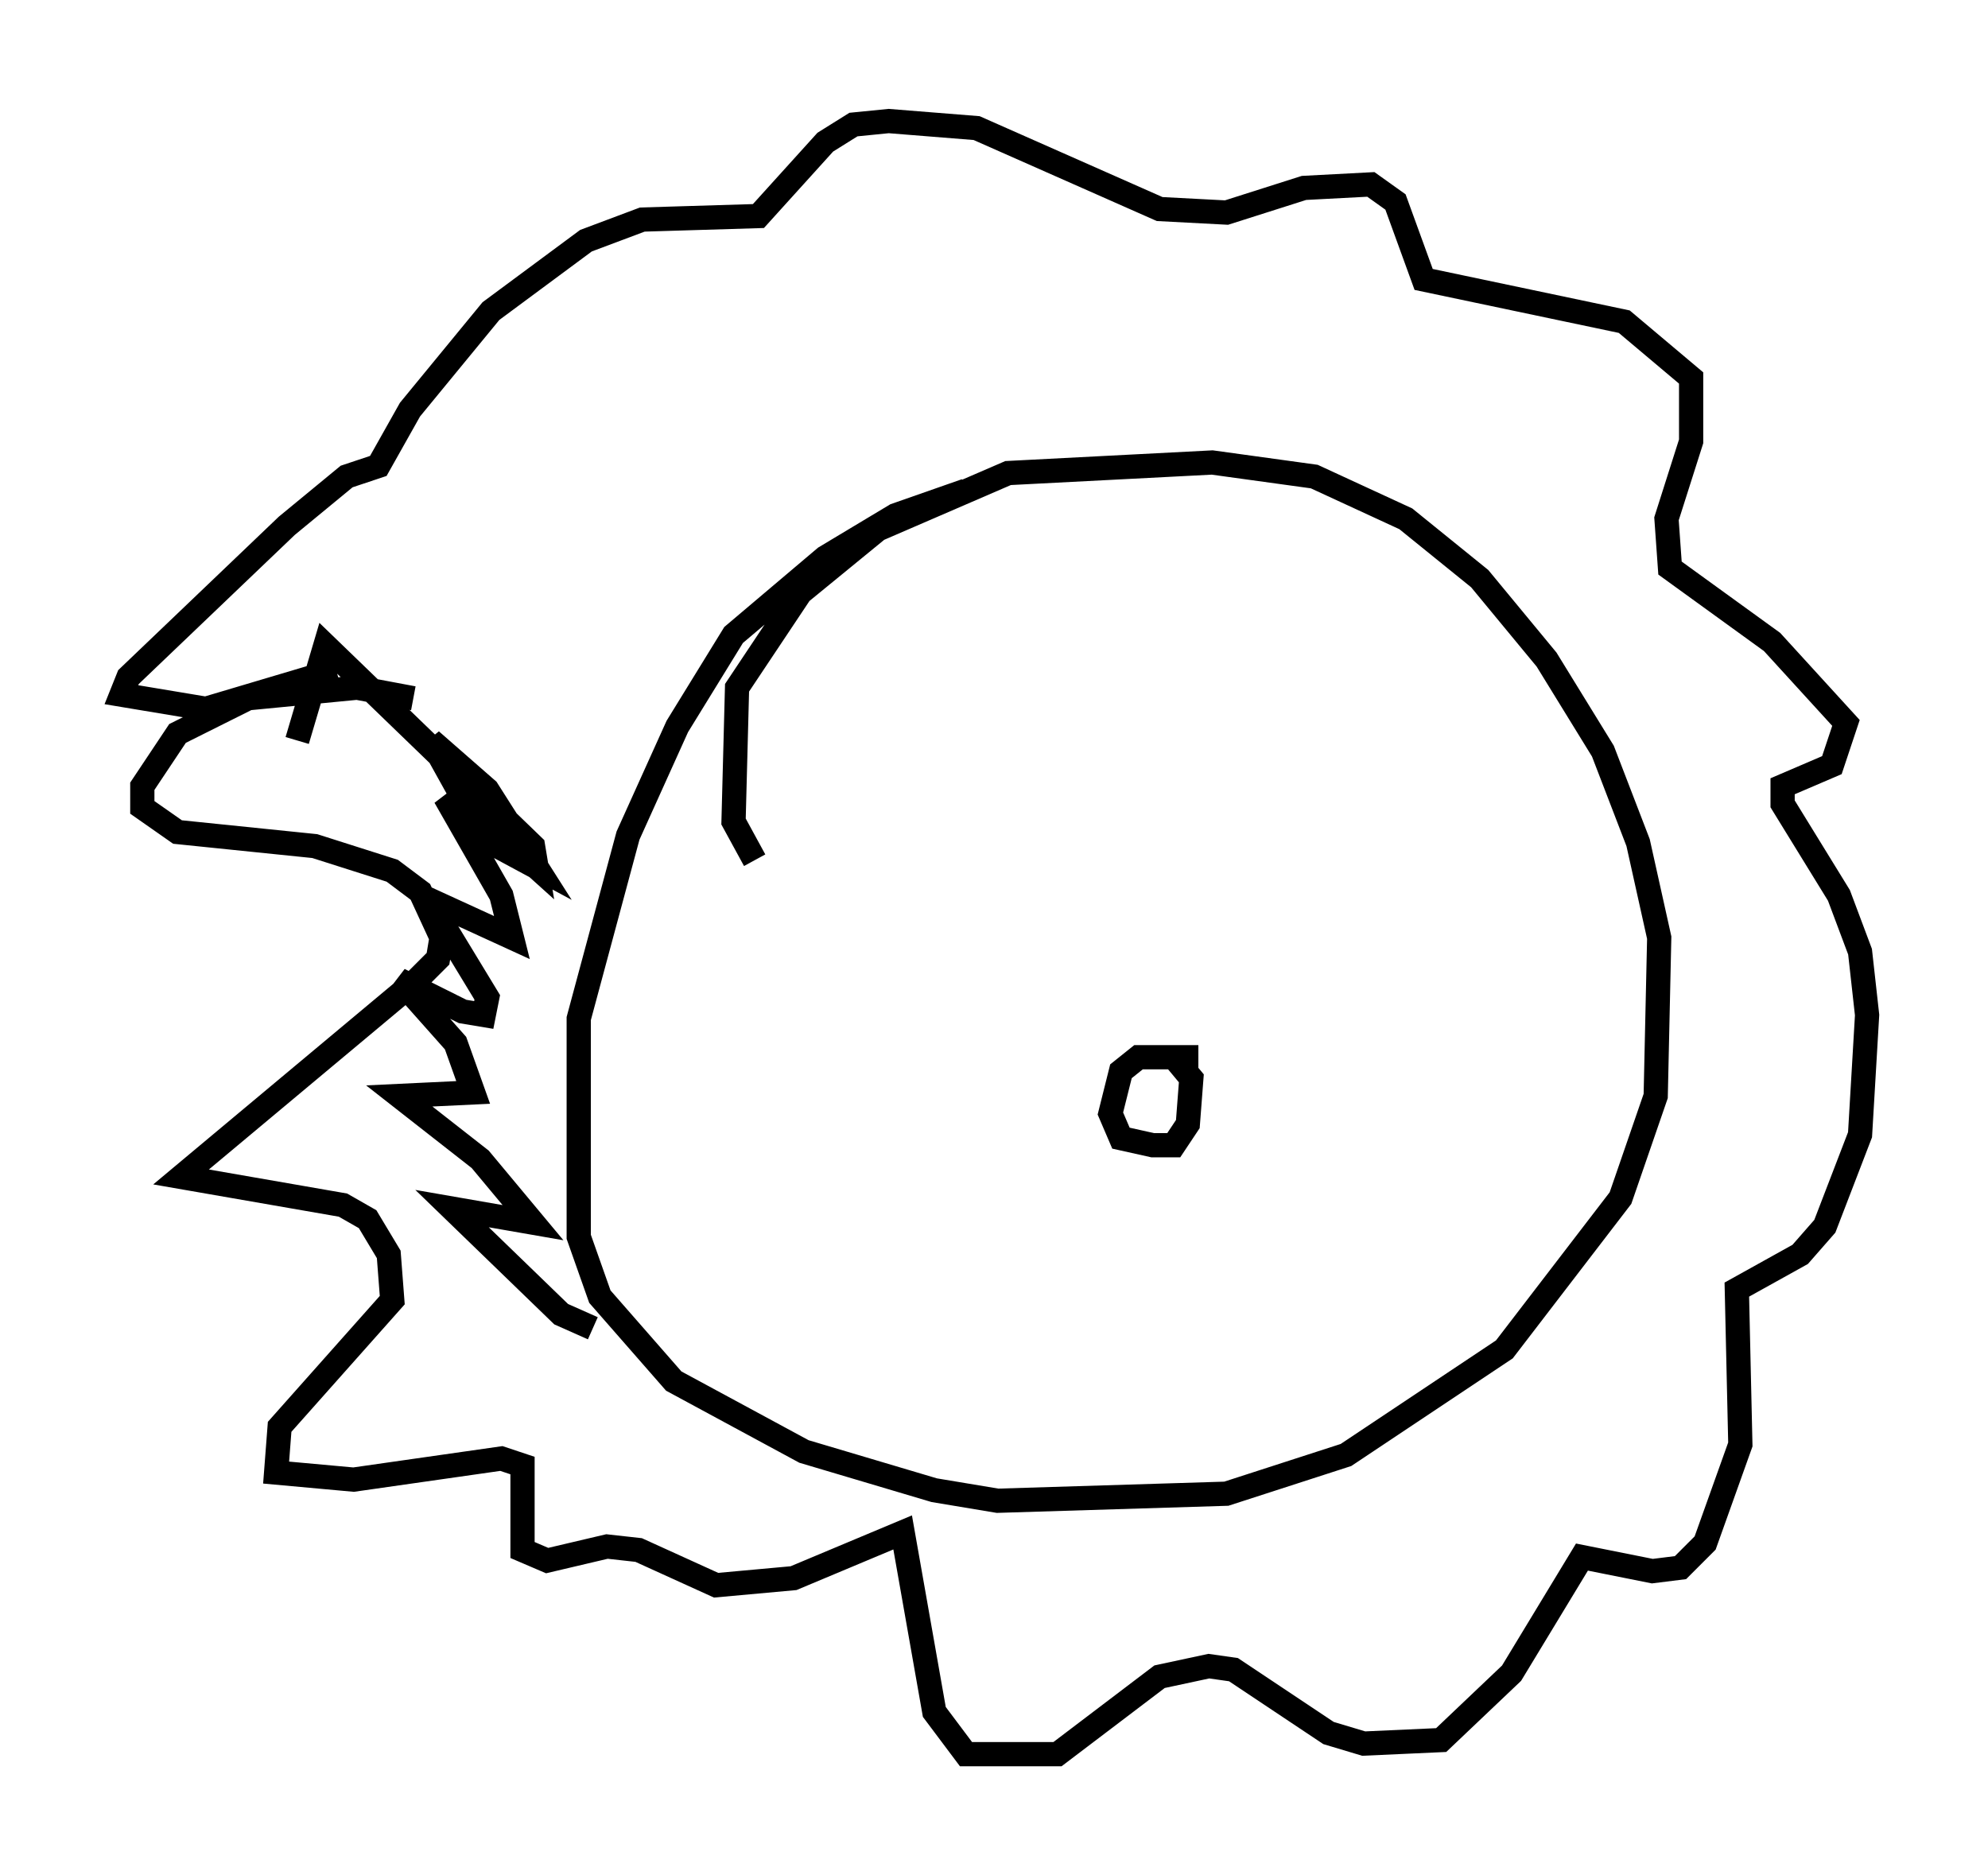 <?xml version="1.0" encoding="utf-8" ?>
<svg baseProfile="full" height="77.397" version="1.1" width="82.045" xmlns="http://www.w3.org/2000/svg" xmlns:ev="http://www.w3.org/2001/xml-events" xmlns:xlink="http://www.w3.org/1999/xlink"><defs /><rect fill="white" height="77.397" width="82.045" x="0" y="0" /><path d="M34.776, 37.972 m-3.631, -2.469 l-0.872, -1.598 0.145, -5.52 l2.615, -3.922 3.196, -2.615 l5.374, -2.324 8.425, -0.436 l4.212, 0.581 3.777, 1.743 l3.05, 2.469 2.76, 3.341 l2.324, 3.777 1.453, 3.777 l0.872, 3.922 -0.145, 6.536 l-1.453, 4.212 -4.793, 6.246 l-6.536, 4.358 -4.939, 1.598 l-9.441, 0.291 -2.615, -0.436 l-5.374, -1.598 -5.374, -2.905 l-3.05, -3.486 -0.872, -2.469 l0.0, -9.006 2.034, -7.553 l2.034, -4.503 2.324, -3.777 l3.777, -3.196 2.905, -1.743 l2.905, -1.017 m-15.397, 34.57 l-1.307, -0.581 -4.503, -4.358 l3.341, 0.581 -2.179, -2.615 l-3.341, -2.615 3.05, -0.145 l-0.726, -2.034 -2.324, -2.615 l2.615, 1.307 0.872, 0.145 l0.145, -0.726 -2.469, -4.067 l3.486, 1.598 -0.436, -1.743 l-2.324, -4.067 1.888, 1.888 l1.888, 1.017 -2.034, -3.196 l-2.324, -2.034 1.453, 2.615 l2.905, 2.615 -0.145, -0.872 l-8.57, -8.279 -1.162, 3.922 m4.793, -1.743 l-2.324, -0.436 -4.503, 0.436 l-2.905, 1.453 -1.453, 2.179 l0.0, 0.872 1.453, 1.017 l5.665, 0.581 3.196, 1.017 l1.162, 0.872 0.872, 1.888 l-0.145, 0.872 -0.872, 0.872 l-9.732, 8.134 6.682, 1.162 l1.017, 0.581 0.872, 1.453 l0.145, 1.888 -4.648, 5.229 l-0.145, 1.888 3.196, 0.291 l6.101, -0.872 0.872, 0.291 l0.0, 3.486 1.017, 0.436 l2.469, -0.581 1.307, 0.145 l3.196, 1.453 3.196, -0.291 l4.503, -1.888 1.307, 7.408 l1.307, 1.743 3.777, 0.0 l4.212, -3.196 2.034, -0.436 l1.017, 0.145 3.922, 2.615 l1.453, 0.436 3.196, -0.145 l2.905, -2.76 2.905, -4.793 l2.905, 0.581 1.162, -0.145 l1.017, -1.017 1.453, -4.067 l-0.145, -6.391 2.615, -1.453 l1.017, -1.162 1.453, -3.777 l0.291, -4.939 -0.291, -2.615 l-0.872, -2.324 -2.324, -3.777 l0.0, -0.726 2.034, -0.872 l0.581, -1.743 -3.05, -3.341 l-4.212, -3.05 -0.145, -2.034 l1.017, -3.196 0.0, -2.615 l-2.76, -2.324 -8.279, -1.743 l-1.162, -3.196 -1.017, -0.726 l-2.76, 0.145 -3.196, 1.017 l-2.76, -0.145 -7.553, -3.341 l-3.631, -0.291 -1.453, 0.145 l-1.162, 0.726 -2.76, 3.05 l-4.793, 0.145 -2.324, 0.872 l-3.922, 2.905 -3.341, 4.067 l-1.307, 2.324 -1.307, 0.436 l-2.469, 2.034 -6.536, 6.246 l-0.291, 0.726 3.486, 0.581 l5.374, -1.598 m35.587, 15.978 l-2.469, 0.0 -0.726, 0.581 l-0.436, 1.743 0.436, 1.017 l1.307, 0.291 0.872, 0.0 l0.581, -0.872 0.145, -1.888 l-0.726, -0.872 -1.162, 0.0 m0.581, 0.436 " fill="none" stroke="black" stroke-width="1" /></svg>